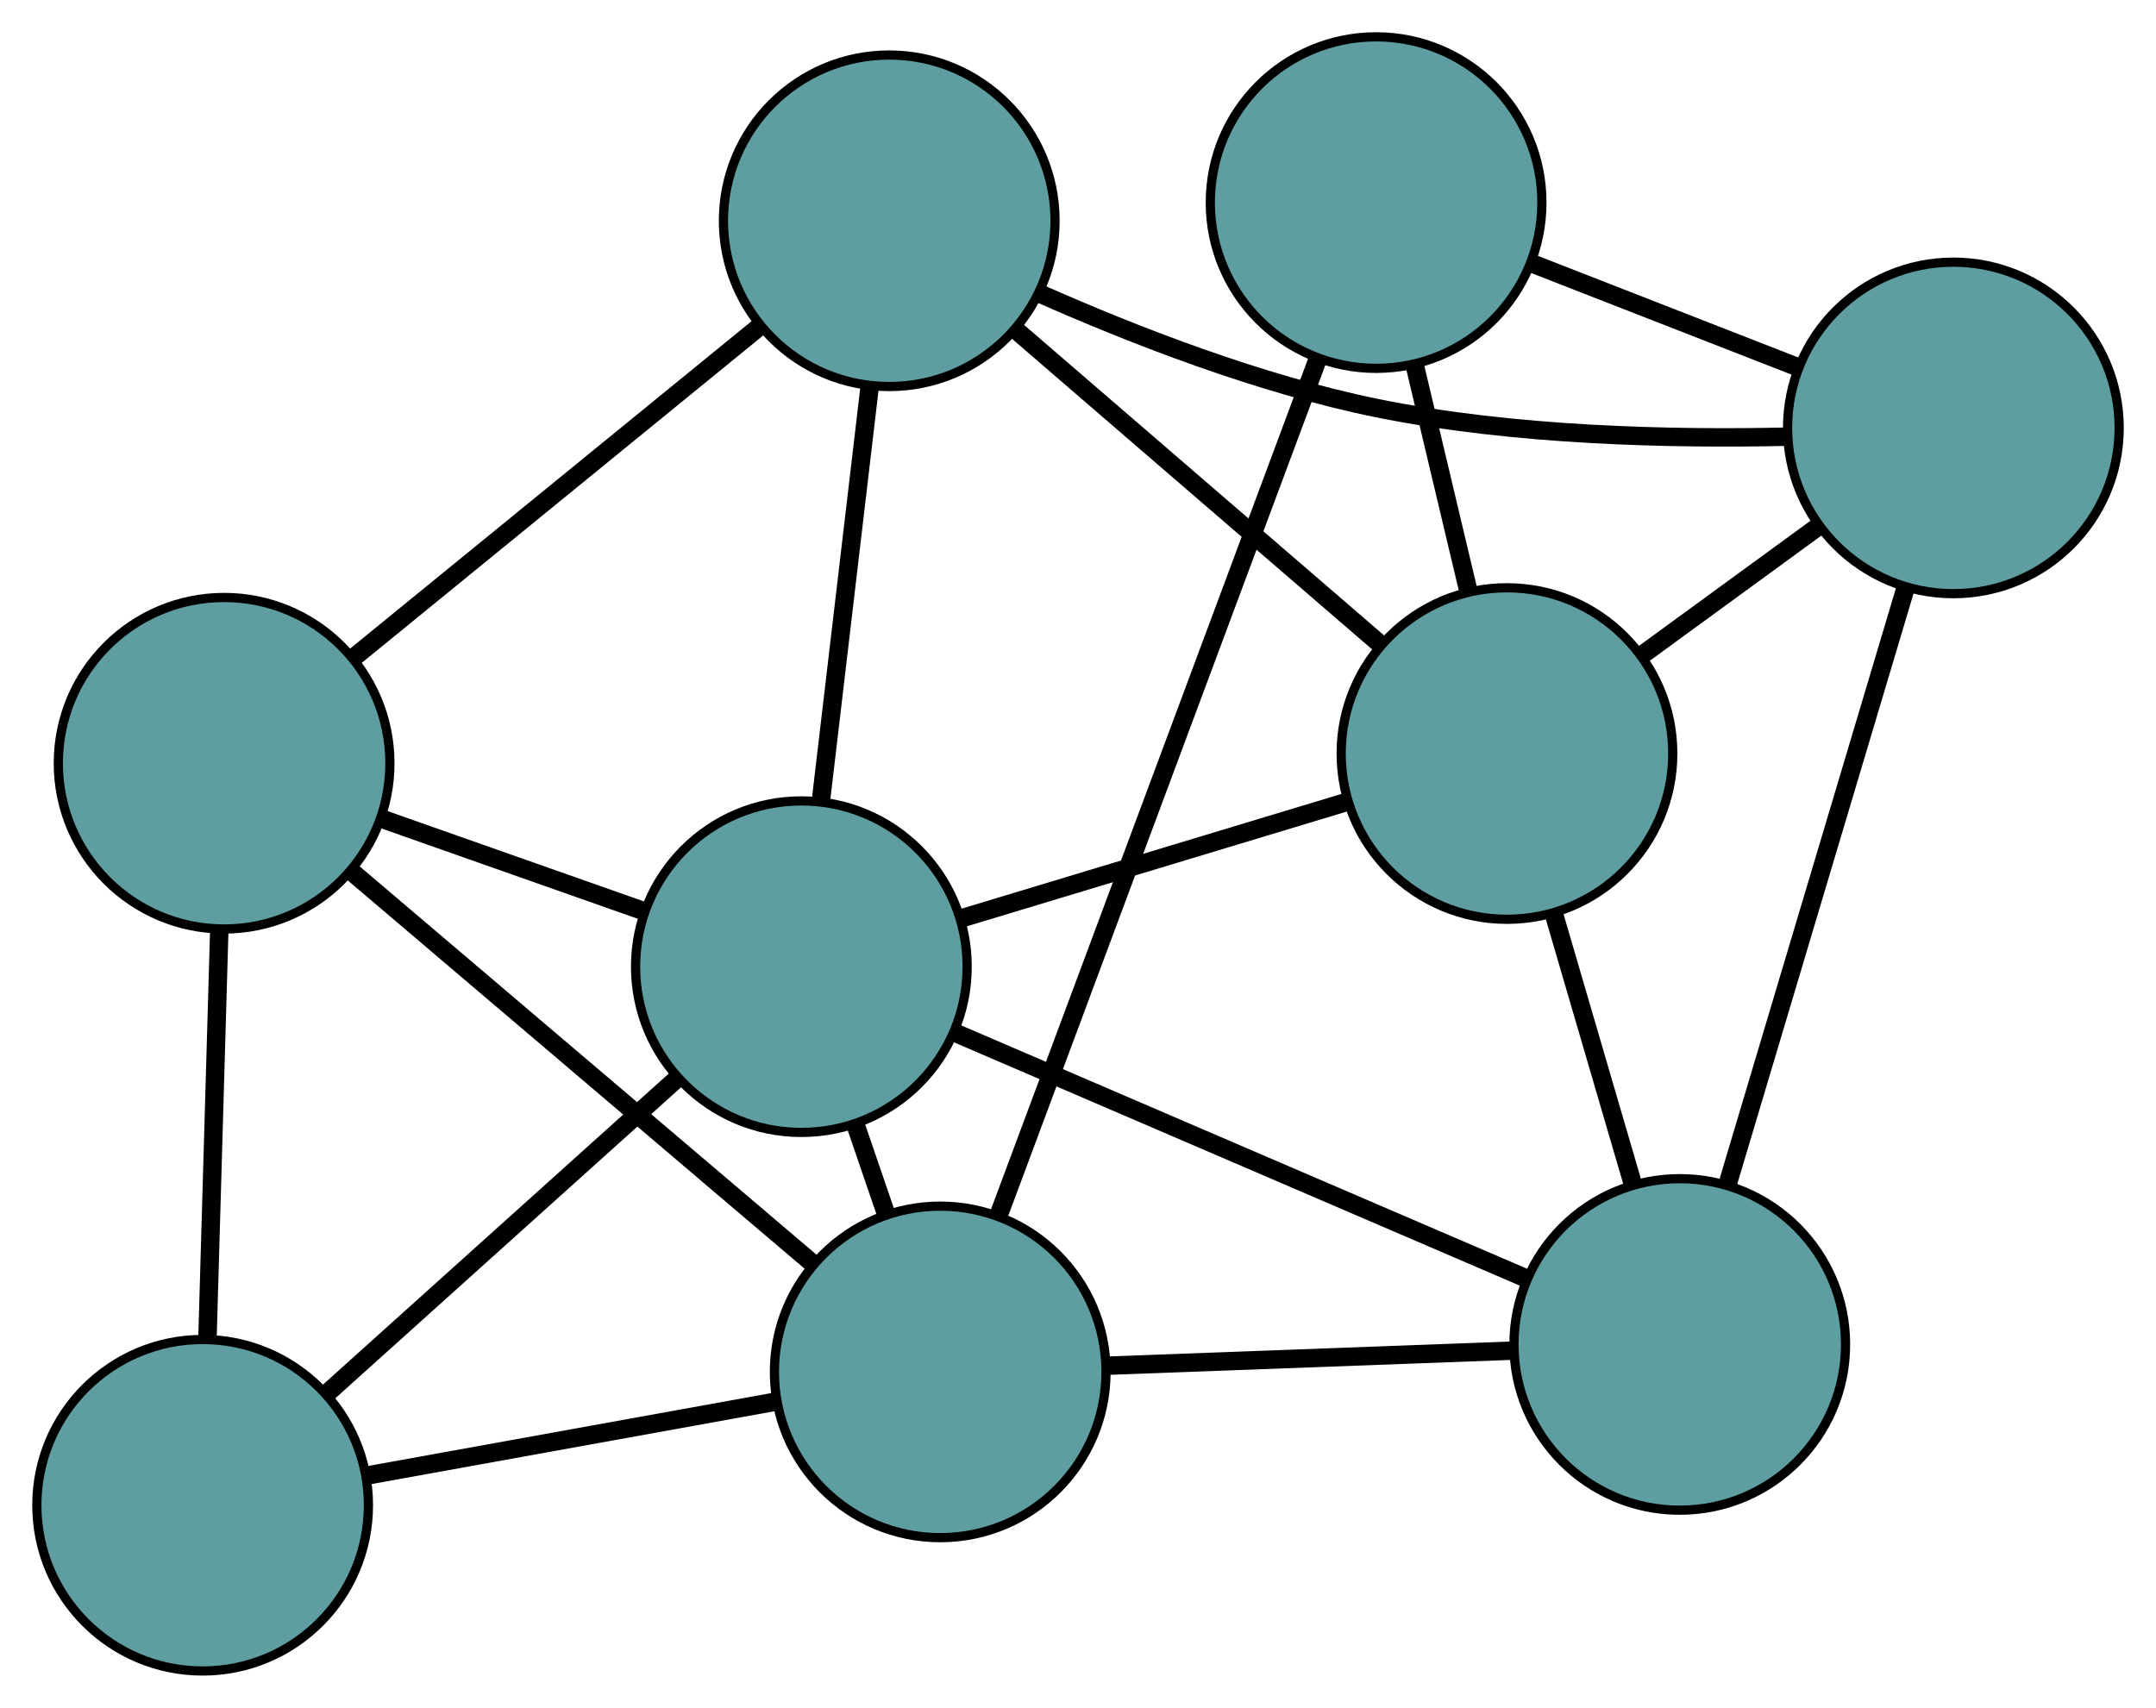 <?xml version="1.0" encoding="UTF-8" standalone="no"?>
<!DOCTYPE svg PUBLIC "-//W3C//DTD SVG 1.1//EN"
 "http://www.w3.org/Graphics/SVG/1.1/DTD/svg11.dtd">
<!-- Generated by graphviz version 2.36.0 (20140111.2315)
 -->
<!-- Title: G Pages: 1 -->
<svg width="100%" height="100%"
 viewBox="0.00 0.00 234.07 185.46" xmlns="http://www.w3.org/2000/svg" xmlns:xlink="http://www.w3.org/1999/xlink">
<g id="graph0" class="graph" transform="scale(1 1) rotate(0) translate(4 181.459)">
<title>G</title>
<!-- 0 -->
<g id="node1" class="node"><title>0</title>
<ellipse fill="cadetblue" stroke="black" cx="92.542" cy="-157.484" rx="18" ry="18"/>
</g>
<!-- 4 -->
<g id="node5" class="node"><title>4</title>
<ellipse fill="cadetblue" stroke="black" cx="20.331" cy="-98.577" rx="18" ry="18"/>
</g>
<!-- 0&#45;&#45;4 -->
<g id="edge1" class="edge"><title>0&#45;&#45;4</title>
<path fill="none" stroke="black" stroke-width="2" d="M78.275,-145.846C65.616,-135.518 47.218,-120.511 34.568,-110.191"/>
</g>
<!-- 5 -->
<g id="node6" class="node"><title>5</title>
<ellipse fill="cadetblue" stroke="black" cx="159.607" cy="-99.63" rx="18" ry="18"/>
</g>
<!-- 0&#45;&#45;5 -->
<g id="edge2" class="edge"><title>0&#45;&#45;5</title>
<path fill="none" stroke="black" stroke-width="2" d="M106.438,-145.496C117.948,-135.567 134.224,-121.527 145.729,-111.602"/>
</g>
<!-- 6 -->
<g id="node7" class="node"><title>6</title>
<ellipse fill="cadetblue" stroke="black" cx="208.071" cy="-134.99" rx="18" ry="18"/>
</g>
<!-- 0&#45;&#45;6 -->
<g id="edge3" class="edge"><title>0&#45;&#45;6</title>
<path fill="none" stroke="black" stroke-width="2" d="M108.812,-149.611C119.077,-145.058 132.758,-139.73 145.498,-137.14 160.304,-134.13 177.479,-133.754 190.086,-134.04"/>
</g>
<!-- 8 -->
<g id="node9" class="node"><title>8</title>
<ellipse fill="cadetblue" stroke="black" cx="83.002" cy="-76.485" rx="18" ry="18"/>
</g>
<!-- 0&#45;&#45;8 -->
<g id="edge4" class="edge"><title>0&#45;&#45;8</title>
<path fill="none" stroke="black" stroke-width="2" d="M90.424,-139.507C88.844,-126.084 86.693,-107.821 85.113,-94.411"/>
</g>
<!-- 1 -->
<g id="node2" class="node"><title>1</title>
<ellipse fill="cadetblue" stroke="black" cx="18" cy="-18" rx="18" ry="18"/>
</g>
<!-- 1&#45;&#45;4 -->
<g id="edge5" class="edge"><title>1&#45;&#45;4</title>
<path fill="none" stroke="black" stroke-width="2" d="M18.529,-36.284C18.91,-49.471 19.423,-67.195 19.804,-80.365"/>
</g>
<!-- 7 -->
<g id="node8" class="node"><title>7</title>
<ellipse fill="cadetblue" stroke="black" cx="98.076" cy="-32.48" rx="18" ry="18"/>
</g>
<!-- 1&#45;&#45;7 -->
<g id="edge6" class="edge"><title>1&#45;&#45;7</title>
<path fill="none" stroke="black" stroke-width="2" d="M35.771,-21.214C49.041,-23.613 67.096,-26.878 80.354,-29.276"/>
</g>
<!-- 1&#45;&#45;8 -->
<g id="edge7" class="edge"><title>1&#45;&#45;8</title>
<path fill="none" stroke="black" stroke-width="2" d="M31.468,-30.118C42.624,-40.156 58.4,-54.349 69.551,-64.382"/>
</g>
<!-- 2 -->
<g id="node3" class="node"><title>2</title>
<ellipse fill="cadetblue" stroke="black" cx="178.366" cy="-35.463" rx="18" ry="18"/>
</g>
<!-- 2&#45;&#45;5 -->
<g id="edge8" class="edge"><title>2&#45;&#45;5</title>
<path fill="none" stroke="black" stroke-width="2" d="M173.24,-52.997C170.593,-62.051 167.373,-73.066 164.727,-82.117"/>
</g>
<!-- 2&#45;&#45;6 -->
<g id="edge9" class="edge"><title>2&#45;&#45;6</title>
<path fill="none" stroke="black" stroke-width="2" d="M183.54,-52.799C188.959,-70.955 197.423,-99.312 202.857,-117.518"/>
</g>
<!-- 2&#45;&#45;7 -->
<g id="edge10" class="edge"><title>2&#45;&#45;7</title>
<path fill="none" stroke="black" stroke-width="2" d="M160.147,-34.786C147.007,-34.298 129.346,-33.642 116.223,-33.154"/>
</g>
<!-- 2&#45;&#45;8 -->
<g id="edge11" class="edge"><title>2&#45;&#45;8</title>
<path fill="none" stroke="black" stroke-width="2" d="M161.755,-42.609C144.358,-50.092 117.188,-61.779 99.743,-69.284"/>
</g>
<!-- 3 -->
<g id="node4" class="node"><title>3</title>
<ellipse fill="cadetblue" stroke="black" cx="145.399" cy="-159.459" rx="18" ry="18"/>
</g>
<!-- 3&#45;&#45;5 -->
<g id="edge12" class="edge"><title>3&#45;&#45;5</title>
<path fill="none" stroke="black" stroke-width="2" d="M149.585,-141.832C151.419,-134.111 153.566,-125.068 155.402,-117.338"/>
</g>
<!-- 3&#45;&#45;6 -->
<g id="edge13" class="edge"><title>3&#45;&#45;6</title>
<path fill="none" stroke="black" stroke-width="2" d="M162.194,-152.902C171.186,-149.391 182.231,-145.079 191.23,-141.565"/>
</g>
<!-- 3&#45;&#45;7 -->
<g id="edge14" class="edge"><title>3&#45;&#45;7</title>
<path fill="none" stroke="black" stroke-width="2" d="M139.016,-142.334C129.985,-118.1 113.567,-74.047 104.508,-49.739"/>
</g>
<!-- 4&#45;&#45;7 -->
<g id="edge15" class="edge"><title>4&#45;&#45;7</title>
<path fill="none" stroke="black" stroke-width="2" d="M34.23,-86.76C48.381,-74.729 70.189,-56.188 84.297,-44.195"/>
</g>
<!-- 4&#45;&#45;8 -->
<g id="edge16" class="edge"><title>4&#45;&#45;8</title>
<path fill="none" stroke="black" stroke-width="2" d="M37.456,-92.54C46.299,-89.423 57.057,-85.63 65.897,-82.514"/>
</g>
<!-- 5&#45;&#45;6 -->
<g id="edge17" class="edge"><title>5&#45;&#45;6</title>
<path fill="none" stroke="black" stroke-width="2" d="M174.411,-110.431C180.424,-114.818 187.354,-119.874 193.358,-124.255"/>
</g>
<!-- 5&#45;&#45;8 -->
<g id="edge18" class="edge"><title>5&#45;&#45;8</title>
<path fill="none" stroke="black" stroke-width="2" d="M142.224,-94.378C129.687,-90.59 112.837,-85.499 100.316,-81.716"/>
</g>
<!-- 7&#45;&#45;8 -->
<g id="edge19" class="edge"><title>7&#45;&#45;8</title>
<path fill="none" stroke="black" stroke-width="2" d="M92.204,-49.62C91.113,-52.805 89.973,-56.133 88.882,-59.32"/>
</g>
</g>
</svg>

